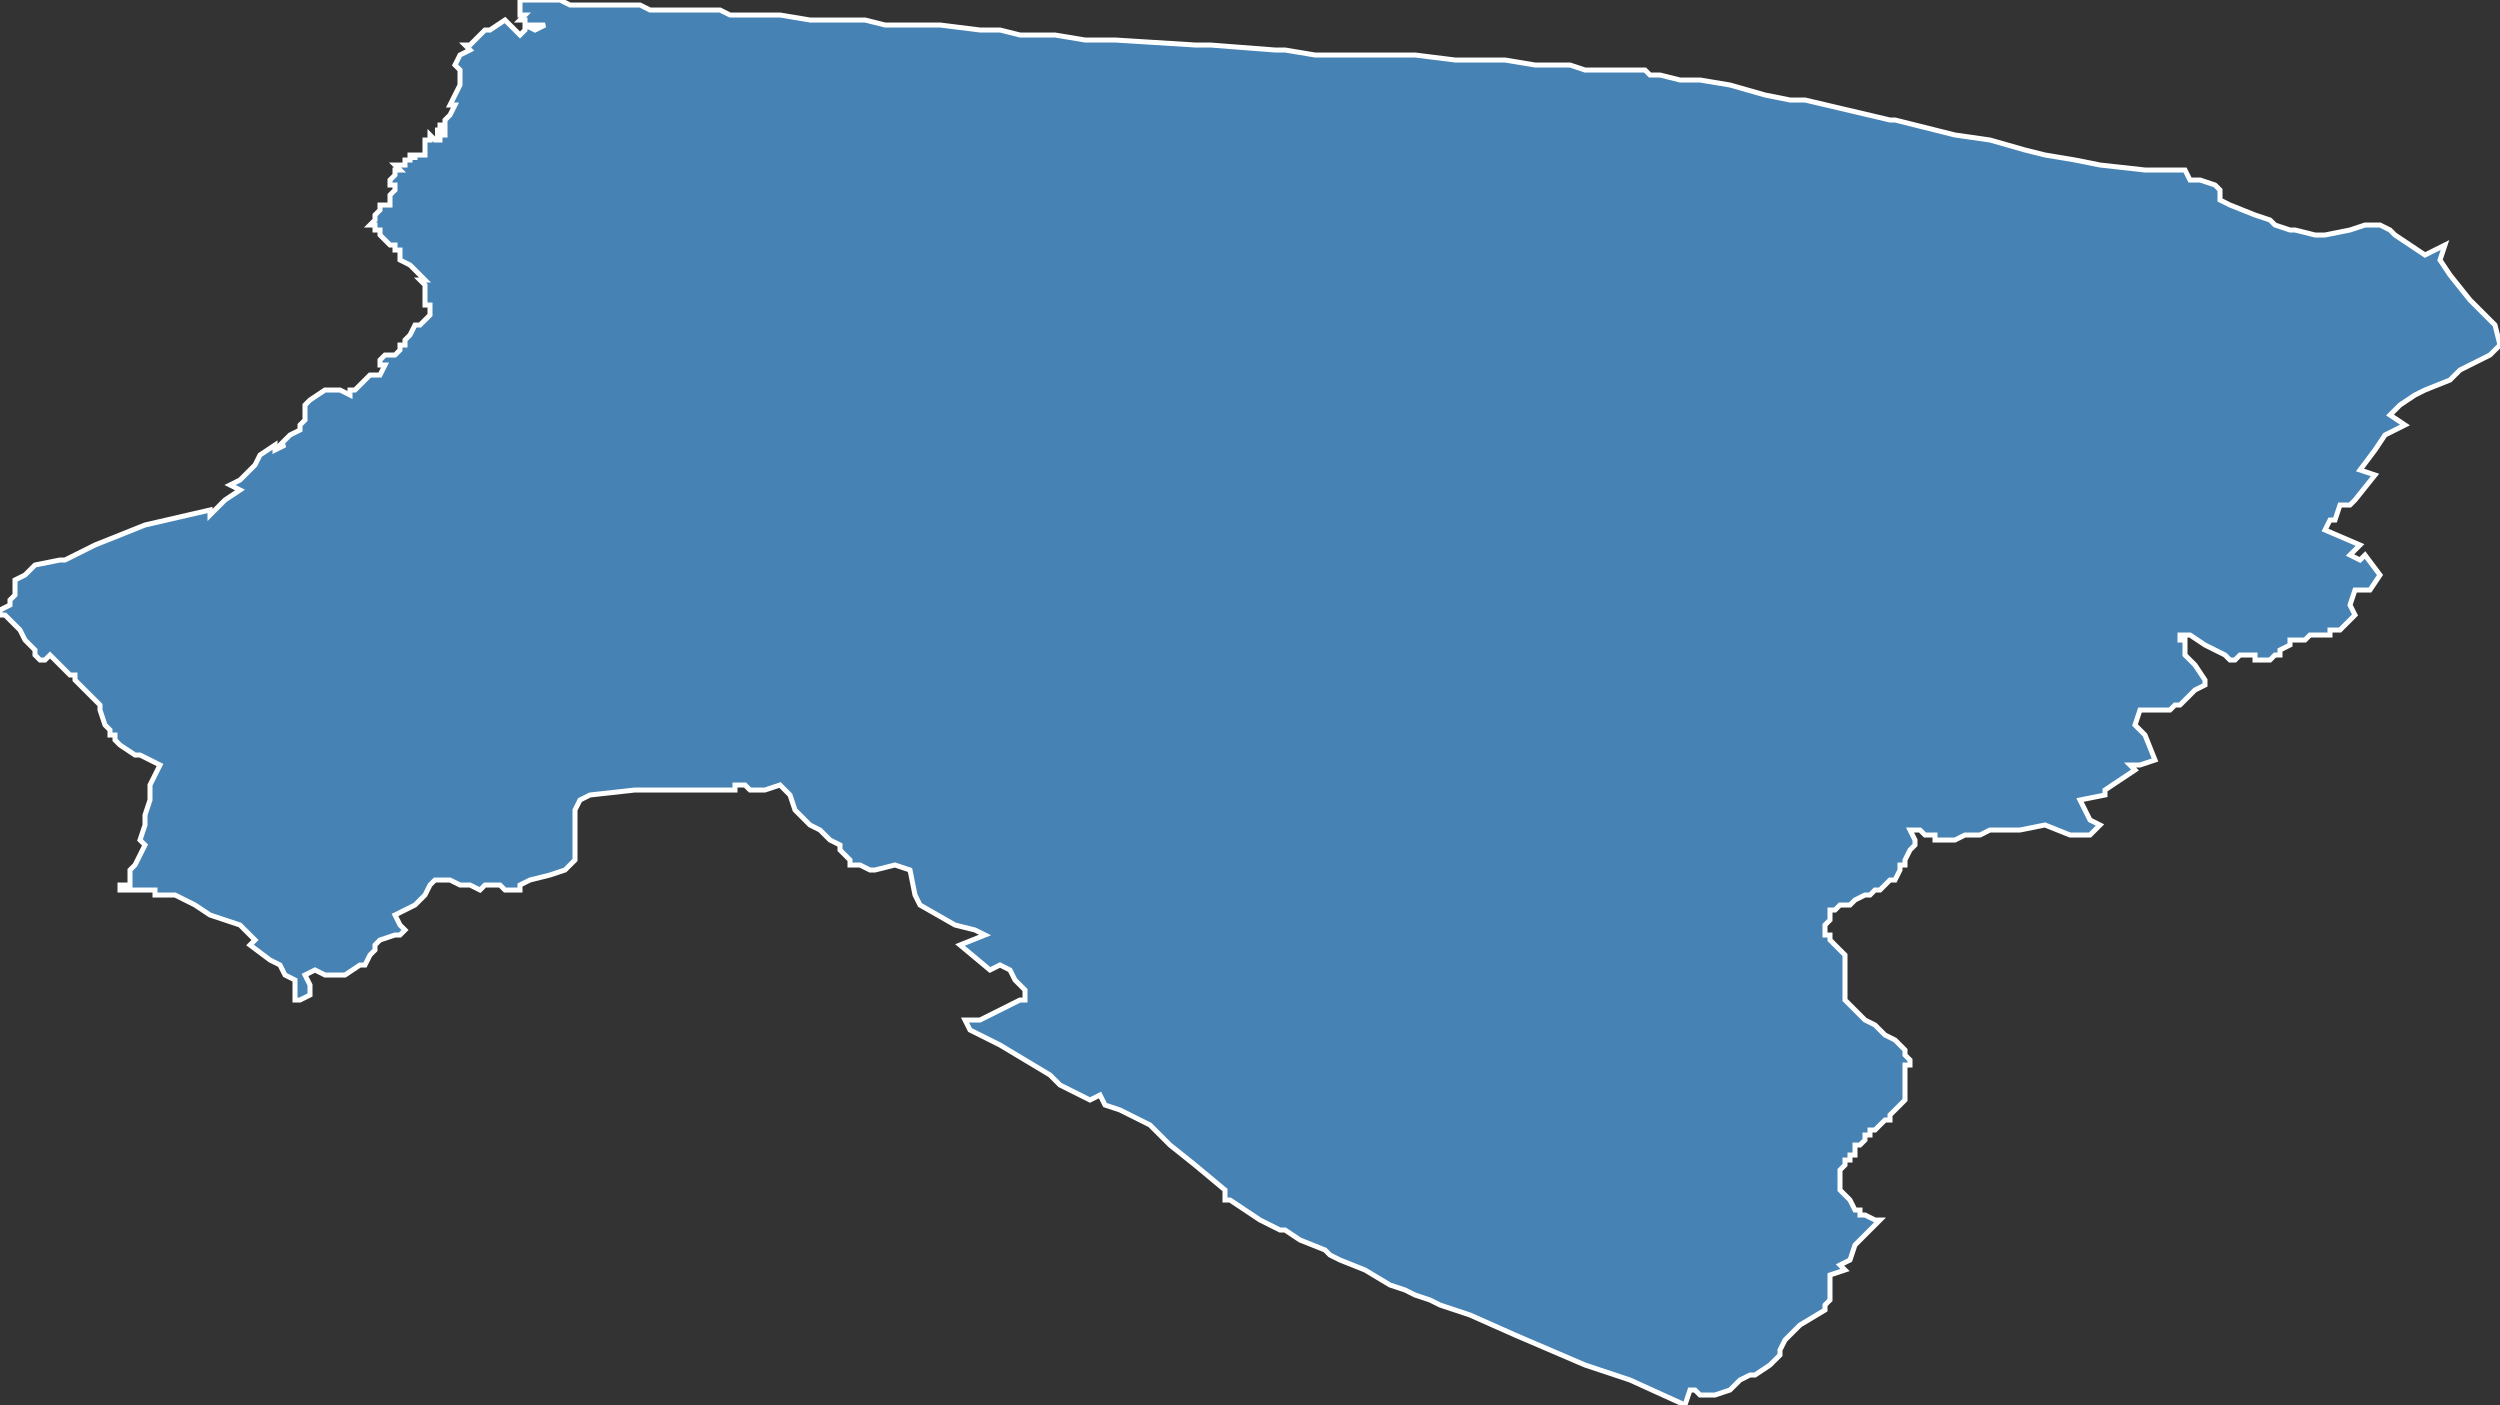 <?xml version="1.0" encoding="utf-8"?>
<svg version="1.1" id="svgmap" xmlns="http://www.w3.org/2000/svg" xmlns:xlink="http://www.w3.org/1999/xlink" x="0px" y="0px" width="100%" height="100%" viewBox="0 0 500 281">
<rect x="0" y="0" width="500" height="281" fill="#333333" stroke="none"/>
<polygon points="7,113 12,112 13,112 15,111 19,109 29,105 42,102 42,103 43,102 45,100 48,98 46,97 48,96 49,95 51,93 51,93 52,91 55,89 55,90 57,89 56,89 58,87 58,87 60,86 60,85 61,84 61,84 61,83 61,82 61,81 62,80 65,78 66,78 68,78 68,78 70,79 70,78 71,78 72,77 74,75 75,75 76,75 77,73 76,73 76,73 76,72 77,71 79,71 79,71 80,70 80,69 81,69 81,68 81,68 82,67 83,65 84,65 85,64 86,63 86,63 86,63 86,62 86,61 85,61 85,60 85,60 85,59 85,59 85,58 85,57 84,56 85,56 84,55 84,55 83,54 83,54 82,53 80,52 80,52 80,51 80,50 79,50 79,49 78,49 77,48 77,48 77,48 76,47 76,47 76,46 76,46 75,46 75,45 74,45 75,44 75,44 75,44 75,43 76,42 76,42 76,41 76,41 76,41 78,41 78,40 78,39 79,38 79,38 79,37 78,37 78,36 79,35 79,34 79,34 79,34 80,34 79,33 79,33 80,33 81,33 81,32 82,32 82,32 82,32 82,32 82,31 82,31 82,31 82,31 82,31 82,31 82,31 82,31 83,31 83,32 83,31 83,31 83,31 83,31 84,31 84,31 84,31 84,31 84,31 84,31 85,31 85,31 85,30 85,30 85,29 85,29 85,28 85,28 85,28 85,28 85,28 85,28 85,28 85,28 85,28 86,28 86,27 86,27 86,27 86,27 86,27 86,27 87,28 87,28 87,28 87,28 88,28 88,28 88,28 88,27 87,27 87,27 88,27 88,27 88,27 89,27 89,27 89,26 88,26 88,26 88,26 87,26 87,26 87,26 87,26 88,26 88,25 88,25 89,25 89,25 89,24 90,23 90,23 90,23 91,21 90,21 91,19 92,17 92,17 92,17 92,16 92,16 92,15 92,15 92,15 92,15 92,14 92,14 92,14 91,13 91,13 92,11 92,11 92,11 92,11 94,10 93,9 94,9 95,8 97,6 98,6 101,4 102,5 104,7 105,6 105,6 105,5 107,6 107,6 109,5 108,5 108,5 106,5 106,5 106,5 105,5 105,5 105,5 105,4 104,4 105,3 104,3 104,2 104,0 104,0 105,0 109,0 112,0 114,1 119,1 124,1 128,1 130,2 137,2 143,2 144,2 146,3 153,3 156,3 162,4 172,4 173,4 177,5 187,5 188,5 196,6 200,6 204,7 211,7 217,8 218,8 219,8 223,8 239,9 241,9 242,9 255,10 257,10 263,11 264,11 265,11 283,11 291,12 295,12 301,12 307,13 310,13 314,13 317,14 328,14 329,14 330,15 332,15 336,16 340,16 346,17 353,19 358,20 360,20 360,20 361,20 378,24 379,24 391,27 398,28 405,30 409,31 415,32 420,33 429,34 435,34 437,34 438,36 440,36 443,37 444,38 444,40 446,41 451,43 454,44 455,45 458,46 459,46 463,47 465,47 470,46 473,45 476,45 478,46 479,47 482,49 485,51 489,49 488,52 490,55 494,60 495,61 499,65 500,69 498,71 496,72 492,74 490,76 485,78 483,79 480,81 478,83 481,85 477,87 475,90 472,94 475,95 471,100 470,101 468,101 467,104 466,104 465,106 472,109 470,111 472,112 473,111 476,115 474,118 471,118 470,121 471,123 470,124 469,125 468,126 467,126 466,126 466,127 464,127 463,127 462,127 461,128 459,128 458,128 458,128 458,129 458,129 456,130 456,131 455,131 454,132 453,132 452,132 452,132 451,132 451,131 450,131 450,131 449,131 448,131 447,132 446,132 445,131 445,131 441,129 438,127 438,127 437,127 436,127 436,128 437,128 437,129 437,131 439,133 441,136 441,137 439,138 436,141 435,141 434,142 431,142 430,142 428,142 427,145 429,147 431,152 428,153 426,153 427,154 421,158 421,159 416,160 418,164 420,165 418,167 414,167 409,165 404,166 402,166 398,166 396,167 393,167 391,168 390,168 388,168 387,168 387,168 387,167 386,167 385,167 384,166 384,166 384,166 383,166 382,166 382,166 383,168 383,169 383,169 382,170 381,172 381,173 380,173 380,174 379,176 378,176 377,177 377,177 376,178 375,178 374,179 373,179 371,180 370,181 369,181 368,181 367,182 367,182 366,182 366,183 366,184 365,185 365,186 365,187 365,187 365,187 366,187 366,188 367,189 369,191 369,191 369,192 369,196 369,197 369,200 369,200 369,200 370,201 371,202 371,202 373,204 375,205 376,206 377,207 377,207 377,207 379,208 380,209 380,209 381,210 381,210 381,211 382,212 382,213 382,213 382,213 382,213 381,213 381,213 381,214 381,215 381,216 381,216 381,216 381,217 381,219 381,220 381,220 380,221 379,222 379,222 378,223 378,224 377,224 377,224 376,225 376,225 376,225 375,226 374,226 374,227 373,227 373,228 372,229 371,229 371,230 371,231 371,231 370,231 370,232 369,232 369,233 368,234 368,234 368,235 368,236 368,237 368,237 368,238 368,238 368,238 368,238 370,240 370,240 371,242 372,242 372,243 373,243 373,243 373,243 375,244 376,244 374,246 371,249 370,252 368,253 369,254 366,255 366,257 366,260 365,261 365,262 360,265 358,267 357,268 356,270 356,271 354,273 351,275 350,275 348,276 346,278 343,279 340,279 339,278 338,278 337,281 326,276 317,273 303,267 294,263 288,261 286,260 283,259 281,258 281,258 278,257 273,254 268,252 266,251 265,250 260,248 257,246 256,246 252,244 246,240 245,240 245,238 239,233 234,229 230,225 226,223 224,222 221,221 220,219 218,220 212,217 210,215 200,209 194,206 193,204 194,204 195,204 196,204 204,200 205,200 205,199 205,198 203,196 202,194 200,193 200,193 200,193 198,194 192,189 197,187 195,186 191,185 184,181 183,179 182,174 179,173 175,174 174,174 172,173 170,173 170,172 168,170 168,169 166,168 164,166 164,166 162,165 159,162 158,159 156,157 153,158 150,158 149,157 147,157 147,158 146,158 144,158 142,158 135,158 127,158 118,159 116,160 115,162 115,163 115,165 115,166 115,170 115,171 115,172 113,174 110,175 106,176 104,177 104,178 101,178 100,177 98,177 97,177 96,178 94,177 94,177 92,177 90,176 87,176 86,177 85,179 85,179 83,181 81,182 79,183 80,185 81,186 80,187 79,187 76,188 75,189 75,190 74,191 73,193 72,193 69,195 65,195 63,194 61,195 62,197 62,199 60,200 59,200 59,196 57,195 56,193 54,192 50,189 51,188 48,185 45,184 42,183 39,181 35,179 31,179 31,178 29,178 27,178 24,178 24,177 25,177 25,177 26,177 26,175 26,174 27,173 28,171 29,169 28,168 29,165 29,163 30,160 30,159 30,157 32,153 28,151 27,151 24,149 24,149 24,149 23,148 23,148 23,148 23,147 22,147 22,146 21,145 20,142 20,141 18,139 15,136 15,135 14,135 13,134 11,132 10,131 10,131 9,132 9,132 8,132 7,131 7,130 5,128 4,126 2,124 1,123 0,123 0,122 2,121 2,120 2,120 3,119 3,116 5,115 7,113" id="4431" class="canton" fill="steelblue" stroke-width="1" stroke="white" geotype="canton" geoname="Vertou" code_insee="4431" code_departement="44" nom_departement="Loire-Atlantique" code_region="52" nom_region="Pays de la Loire"/></svg>